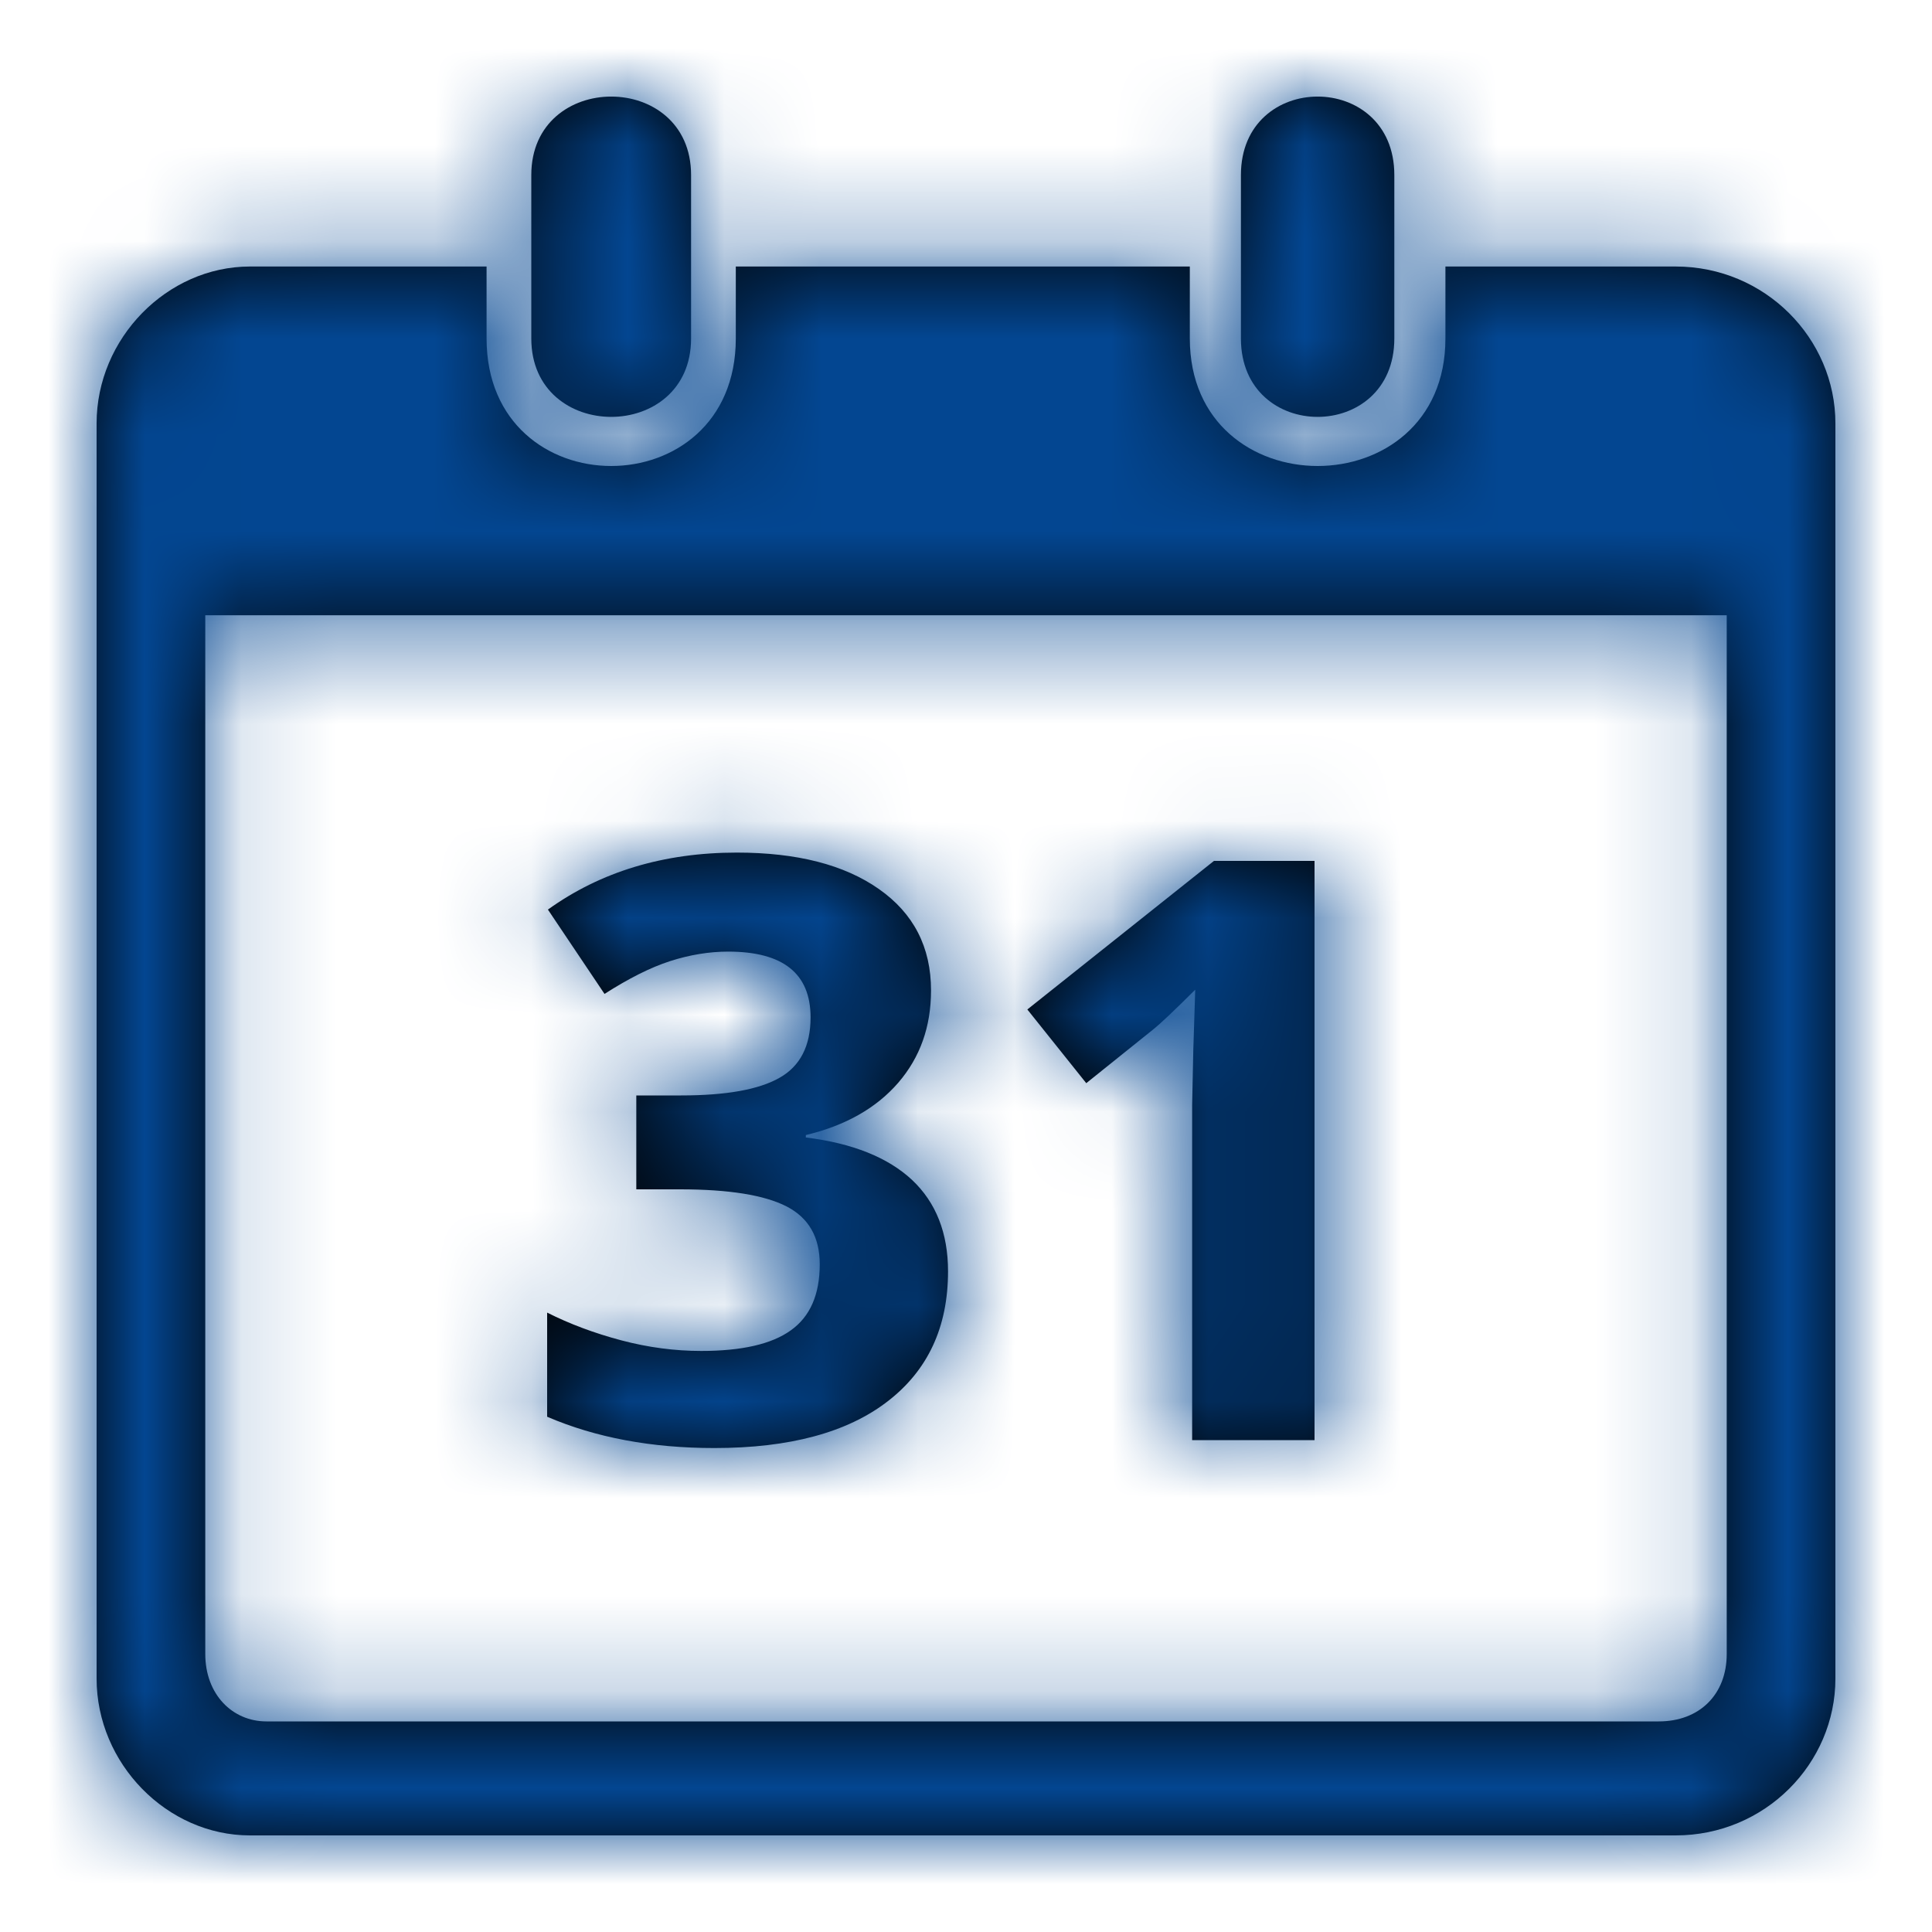 <svg xmlns="http://www.w3.org/2000/svg" xmlns:xlink="http://www.w3.org/1999/xlink" width="20" height="20" viewBox="0 0 20 20">
    <defs>
        <path id="a" d="M7.154 1.812v1.692c0 1.082-1.654 1.082-1.654 0V1.812c0-1.083 1.654-1.083 1.654 0zm7.28 0v1.692c0 1.082-1.588 1.082-1.588 0V1.812c0-1.083 1.588-1.083 1.588 0zm-11.846.947h2.449v.745c0 1.76 2.58 1.76 2.58 0v-.745h4.7v.745c0 1.76 2.646 1.76 2.646 0v-.745h2.383c.926 0 1.654.745 1.654 1.624v12.993c0 .88-.728 1.624-1.654 1.624H2.588C1.728 19 1 18.256 1 17.376V4.383c0-.88.728-1.624 1.588-1.624zm15.287 3.61H2.125v10.753c0 .419.281.698.633.698h14.414c.422 0 .703-.28.703-.698V6.368zm-8.237 3.884c0 .375-.113.693-.34.956-.227.262-.546.443-.956.541v.025c.484.06.85.207 1.1.44.248.234.372.55.372.946 0 .577-.209 1.026-.627 1.347-.418.322-1.016.482-1.792.482-.651 0-1.228-.108-1.731-.324v-1.078c.232.117.488.213.767.287.279.074.555.11.828.11.419 0 .728-.07.927-.213.2-.142.3-.37.3-.685 0-.281-.115-.481-.345-.599-.23-.117-.596-.176-1.1-.176h-.454v-.972h.463c.465 0 .805-.06 1.02-.183.214-.121.321-.33.321-.625 0-.454-.284-.681-.853-.681-.197 0-.397.033-.6.098-.205.066-.43.18-.68.34l-.586-.873c.547-.393 1.199-.59 1.956-.59.621 0 1.111.125 1.47.377.36.252.54.602.54 1.05zm3.97 4.655h-1.267v-3.47l.012-.57.02-.623c-.21.21-.356.348-.438.414l-.69.554-.61-.763 1.932-1.538h1.041v5.996z"/>
    </defs>
    <g fill="none" fill-rule="evenodd">
        <mask id="b" fill="#fff">
            <use xlink:href="#a"/>
        </mask>
        <use fill="#000" xlink:href="#a"/>
        <g fill="#034691" fill-rule="nonzero" mask="url(#b)">
            <path d="M0 0h19.938v20.126H0z"/>
        </g>
    </g>
</svg>

